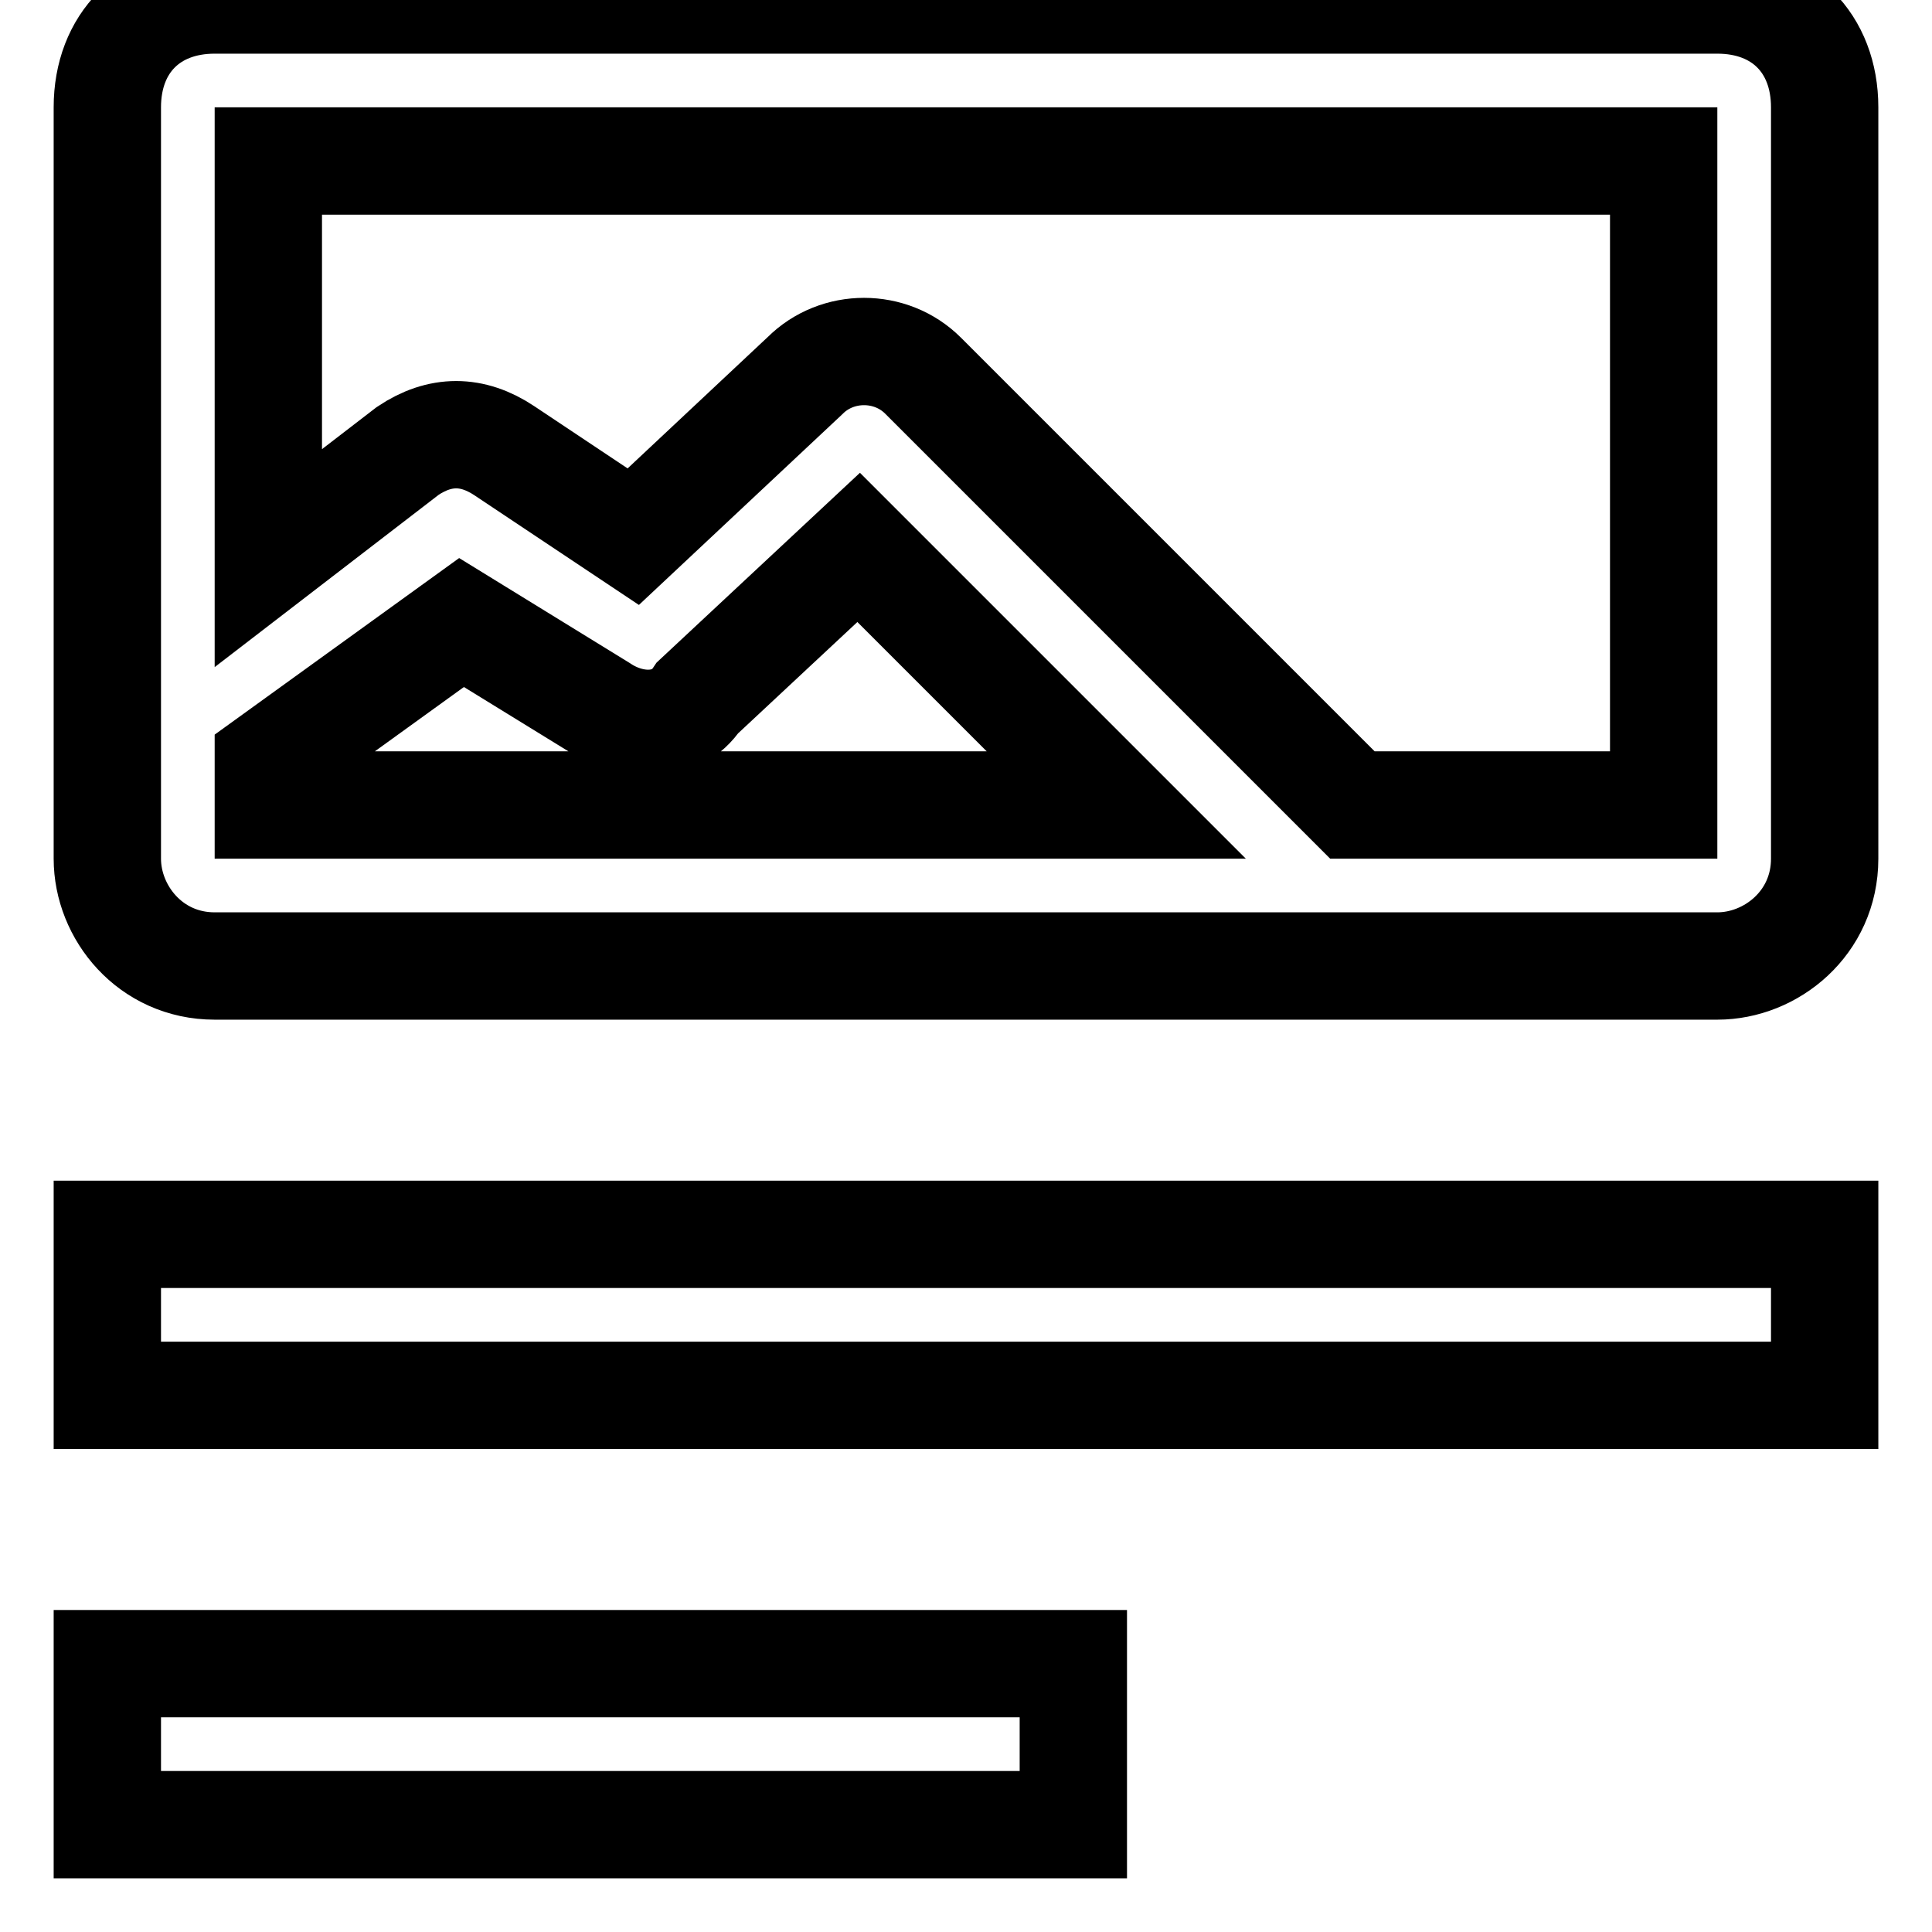 <svg
	color='currentColor'
	fill='none'
	aria-hidden='true'
	height='1.25em'
	width='1.25em'
	viewBox='3 3 18 18'
	xmlns="http://www.w3.org/2000/svg"
	>
	<path
		fill='none'
		stroke='currentColor'
		strokeWidth='0'
		d='M19 3H5c-.6 0-1 .4-1 1v7c0 .5.4 1 1 1h14c.5 0 1-.4 1-1V4c0-.6-.4-1-1-1zM5.5 10.5v-.4l1.8-1.3 1.3.8c.3.2.7.2.9-.1L11 8.1l2.4 2.4H5.5zm13 0h-2.9l-4-4c-.3-.3-.8-.3-1.1 0L8.9 8l-1.2-.8c-.3-.2-.6-.2-.9 0l-1.3 1V4.5h13v6zM4 20h9v-1.5H4V20zm0-4h16v-1.5H4V16z'
	/>
</svg>
